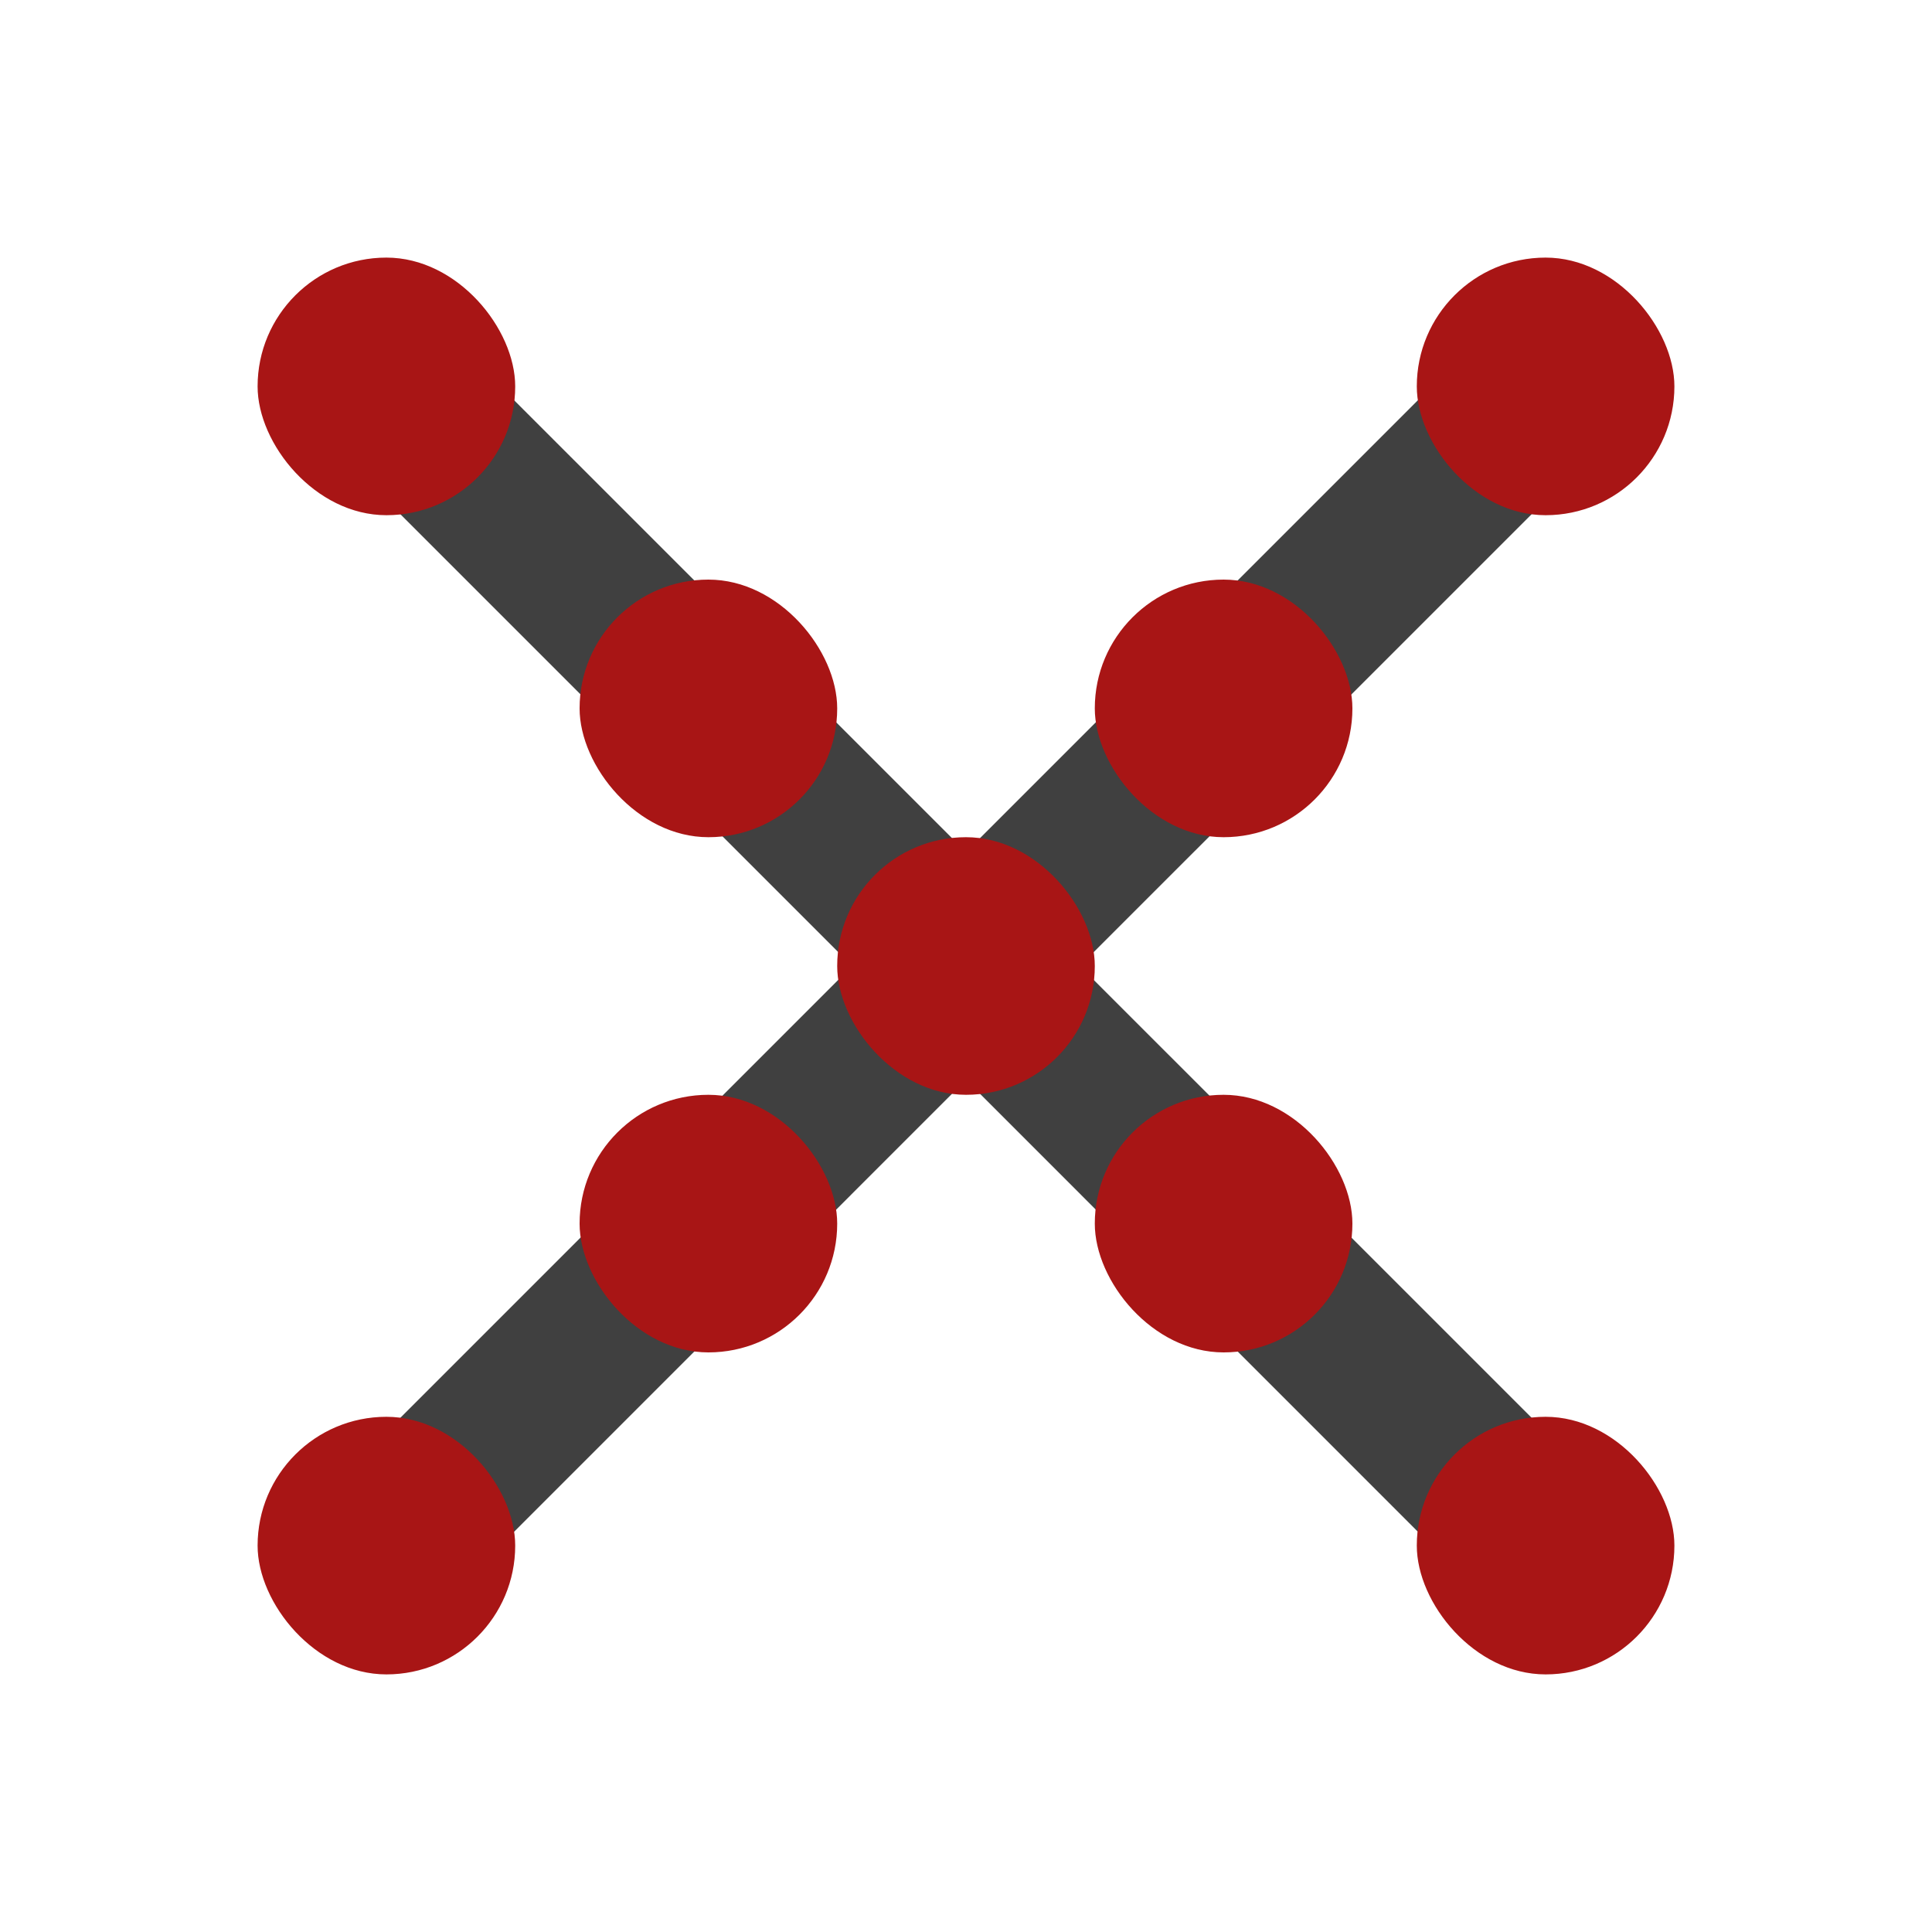 <svg width="30" height="30" viewBox="0 0 30 30" fill="none" xmlns="http://www.w3.org/2000/svg">
<path d="M5.221 5.539L5.366 5.366C5.8 4.932 6.474 4.884 6.961 5.221L7.134 5.366L15 13.232L22.866 5.366C23.354 4.878 24.146 4.878 24.634 5.366C25.122 5.854 25.122 6.646 24.634 7.134L16.767 15L24.634 22.866C25.068 23.3 25.116 23.974 24.779 24.461L24.634 24.634C24.2 25.068 23.526 25.116 23.039 24.779L22.866 24.634L15 16.767L7.134 24.634C6.646 25.122 5.854 25.122 5.366 24.634C4.878 24.146 4.878 23.354 5.366 22.866L13.232 15L5.366 7.134C4.932 6.7 4.884 6.026 5.221 5.539L5.366 5.366L5.221 5.539Z" fill="#404040"/>
<rect x="9" y="9" width="4" height="4" rx="2" fill="#A81515"/>
<rect x="13" y="13" width="4" height="4" rx="2" fill="#A81515"/>
<rect x="17" y="17" width="4" height="4" rx="2" fill="#A81515"/>
<rect x="4" y="22" width="4" height="4" rx="2" fill="#A81515"/>
<rect x="17" y="9" width="4" height="4" rx="2" fill="#A81515"/>
<rect x="22" y="4" width="4" height="4" rx="2" fill="#A81515"/>
<rect x="4" y="4" width="4" height="4" rx="2" fill="#A81515"/>
<rect x="9" y="17" width="4" height="4" rx="2" fill="#A81515"/>
<rect x="22" y="22" width="4" height="4" rx="2" fill="#A81515"/>
</svg>
